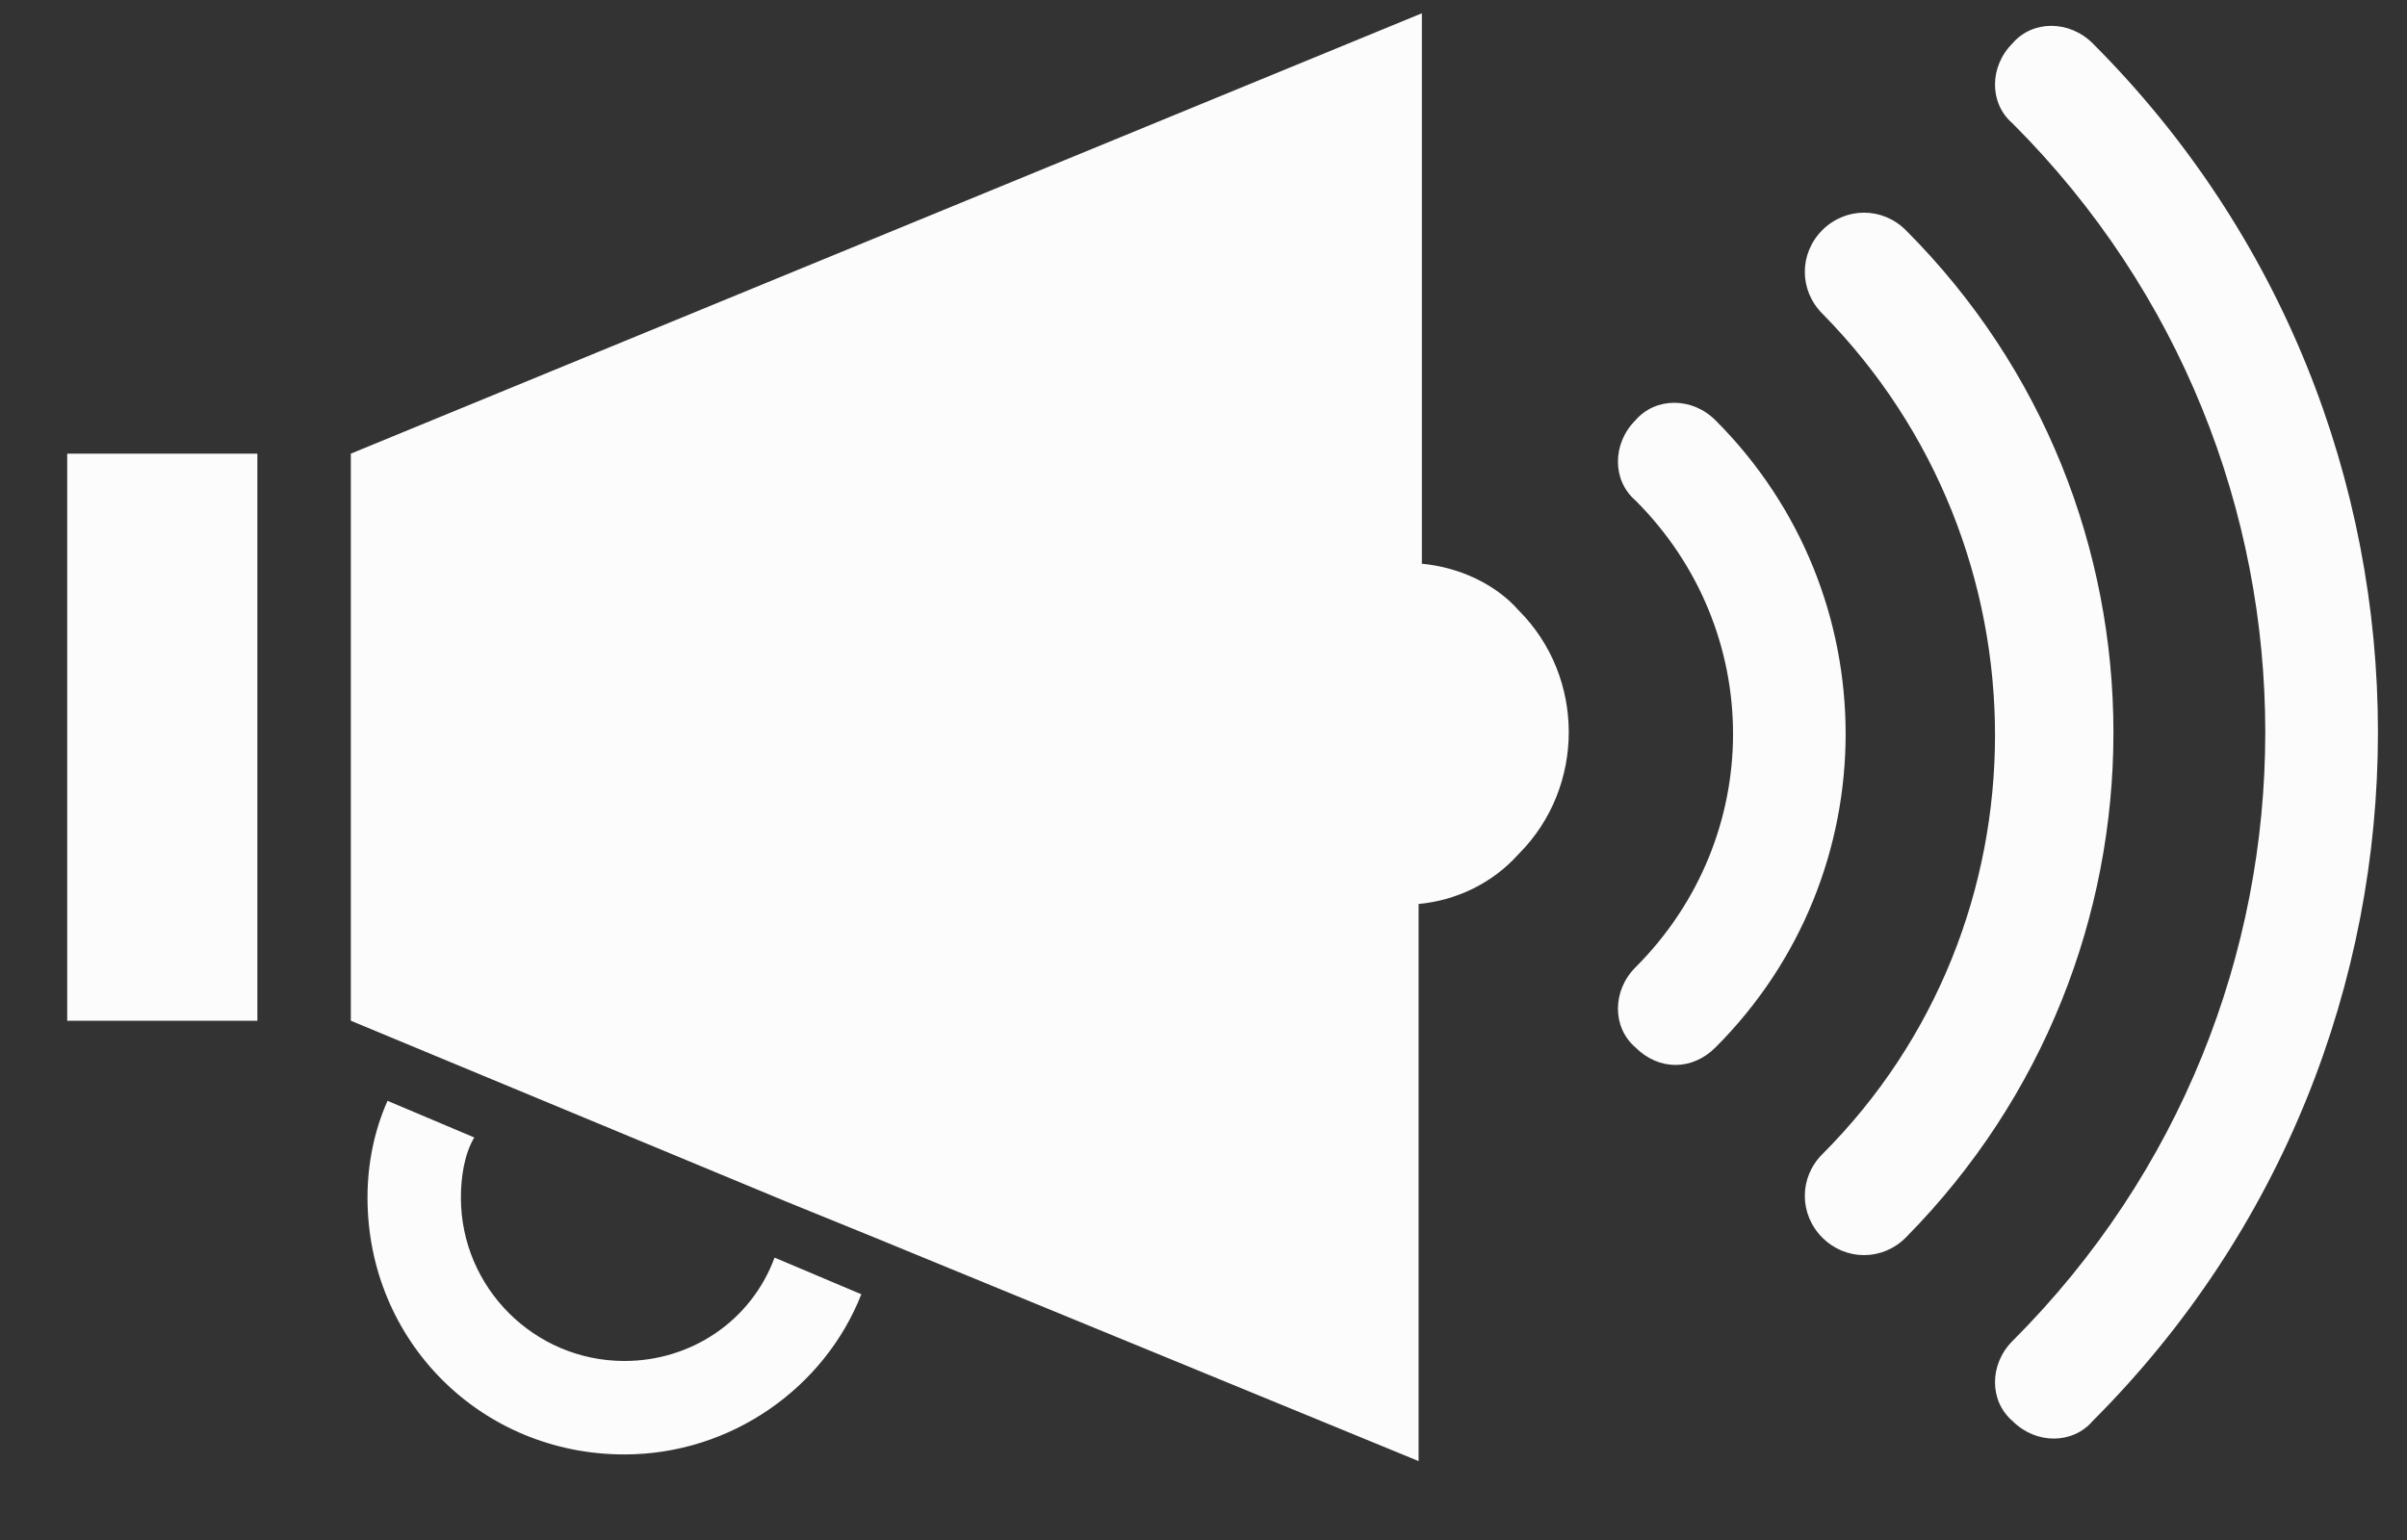 <svg width="25" height="16" viewBox="0 0 25 16" fill="none" xmlns="http://www.w3.org/2000/svg">
<rect x="0" y="0" width="25" height="16" fill="#333333" stroke="none"/>
<path d="M0.698 10.605H2.673V4.713H0.698V10.605ZM14.768 5.857V0.138L3.644 4.713V10.605L8.149 12.477L9.085 12.858L14.734 15.18V9.392C15.115 9.357 15.496 9.184 15.774 8.872C16.467 8.179 16.467 7.035 15.774 6.342C15.531 6.065 15.15 5.892 14.768 5.857ZM19.794 2.391C19.551 2.149 19.17 2.149 18.927 2.391C18.685 2.634 18.685 3.015 18.927 3.258C21.319 5.684 21.319 9.6 18.927 11.992C18.685 12.234 18.685 12.615 18.927 12.858C19.17 13.101 19.551 13.101 19.794 12.858C22.67 9.947 22.67 5.268 19.794 2.391ZM21.735 0.45C21.492 0.208 21.111 0.208 20.903 0.45C20.66 0.693 20.66 1.074 20.903 1.282C24.403 4.783 24.403 10.432 20.903 13.932C20.66 14.175 20.66 14.556 20.903 14.764C21.145 15.007 21.527 15.007 21.735 14.764C25.686 10.813 25.686 4.401 21.735 0.45ZM17.818 4.367C17.576 4.124 17.195 4.124 16.986 4.367C16.744 4.609 16.744 4.991 16.986 5.199C18.338 6.55 18.338 8.699 16.986 10.051C16.744 10.293 16.744 10.675 16.986 10.882C17.229 11.125 17.576 11.125 17.818 10.882C19.62 9.08 19.62 6.169 17.818 4.367ZM6.485 14.14C5.55 14.14 4.787 13.378 4.787 12.442C4.787 12.234 4.822 11.991 4.926 11.818L4.025 11.437C3.886 11.749 3.817 12.095 3.817 12.442C3.817 13.932 4.995 15.111 6.485 15.111C7.594 15.111 8.565 14.418 8.946 13.447L8.045 13.066C7.802 13.724 7.179 14.14 6.485 14.14Z" fill="#FCFCFC"/>
</svg>
